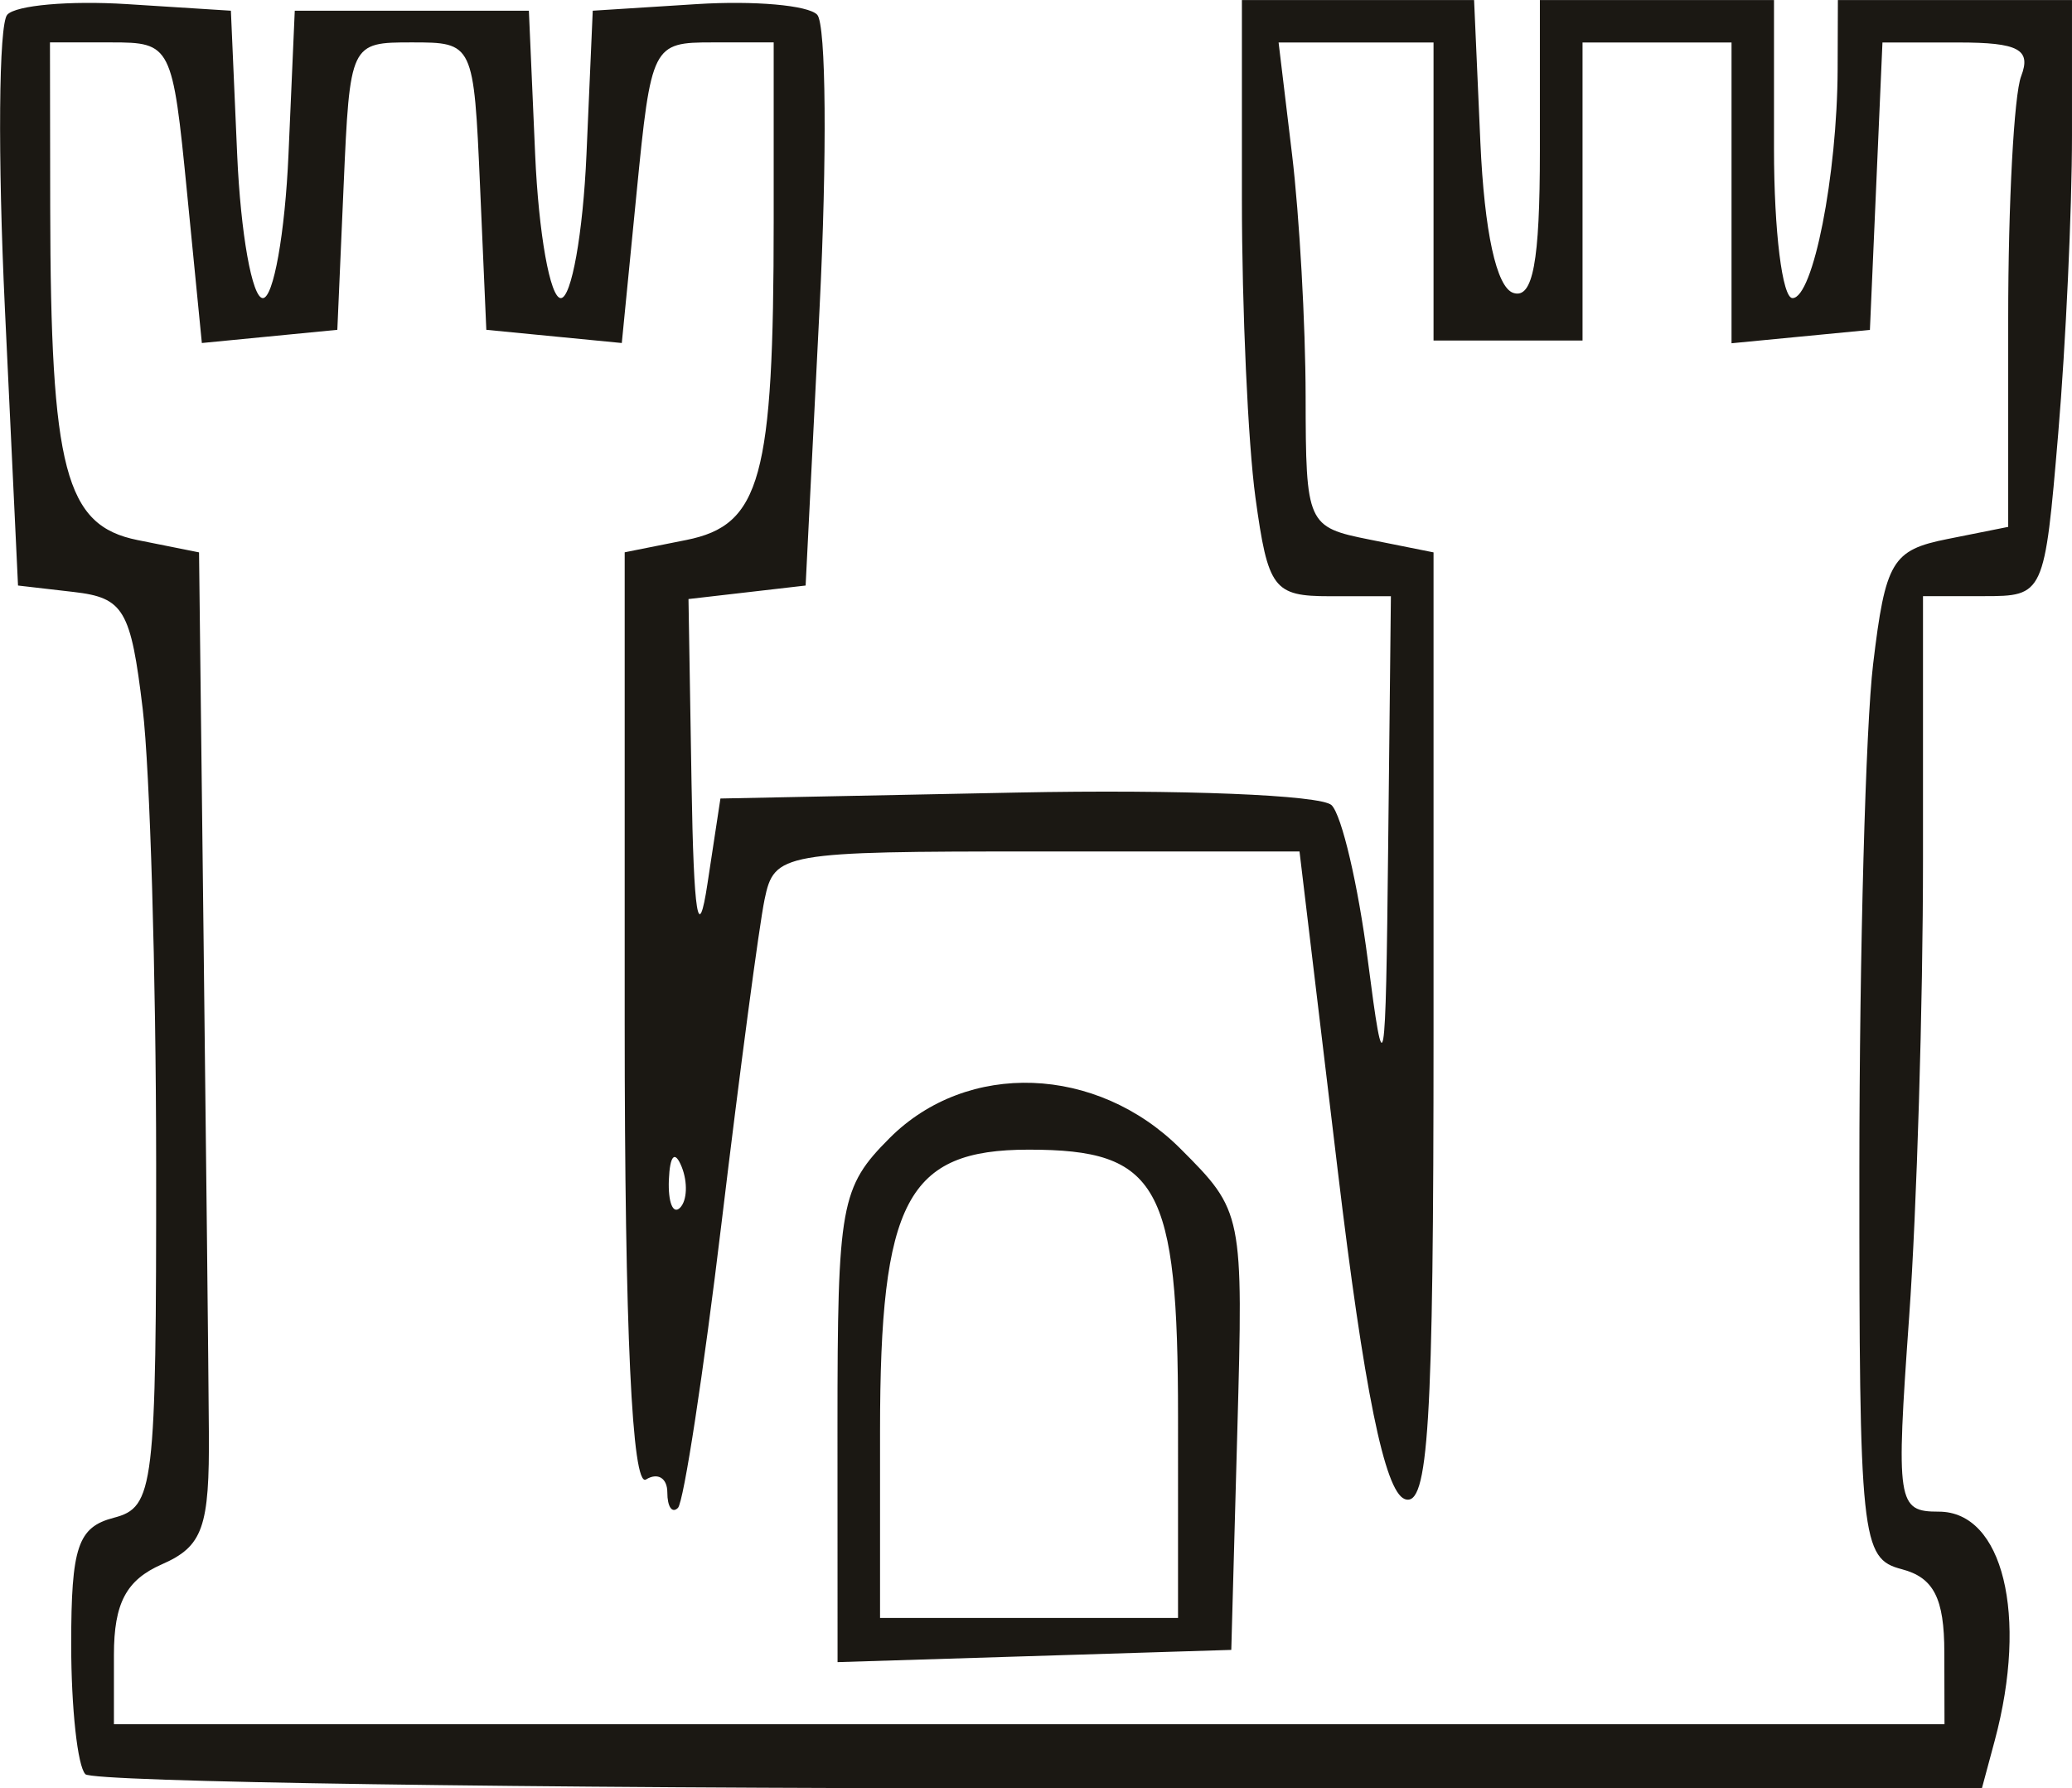 <?xml version="1.0" encoding="UTF-8" standalone="no"?>
<!-- Created with Inkscape (http://www.inkscape.org/) -->

<svg
   width="25.755mm"
   height="22.225mm"
   viewBox="0 0 25.755 22.225"
   version="1.1"
   id="svg5"
   xml:space="preserve"
   inkscape:version="1.2.2 (732a01da63, 2022-12-09)"
   sodipodi:docname="Фэнтези-light.svg"
   xmlns:inkscape="http://www.inkscape.org/namespaces/inkscape"
   xmlns:sodipodi="http://sodipodi.sourceforge.net/DTD/sodipodi-0.dtd"
   xmlns="http://www.w3.org/2000/svg"
   xmlns:svg="http://www.w3.org/2000/svg"><sodipodi:namedview
     id="namedview7"
     pagecolor="#ffffff"
     bordercolor="#000000"
     borderopacity="0.25"
     inkscape:showpageshadow="2"
     inkscape:pageopacity="0.0"
     inkscape:pagecheckerboard="0"
     inkscape:deskcolor="#d1d1d1"
     inkscape:document-units="mm"
     showgrid="false"
     inkscape:zoom="0.49085999"
     inkscape:cx="283.17647"
     inkscape:cy="122.23445"
     inkscape:window-width="1366"
     inkscape:window-height="705"
     inkscape:window-x="-8"
     inkscape:window-y="-8"
     inkscape:window-maximized="1"
     inkscape:current-layer="layer1" /><defs
     id="defs2" /><g
     inkscape:label="Слой 1"
     inkscape:groupmode="layer"
     id="layer1"
     transform="translate(391.606,-111.601)"><path
       d="m -390.545,133.65 c -0.097,-0.097 -0.176,-0.823 -0.176,-1.612 0,-1.213 0.082,-1.457 0.529,-1.574 0.502,-0.131 0.529,-0.36 0.527,-4.407 -10e-4,-2.348 -0.077,-4.887 -0.167,-5.644 -0.148,-1.236 -0.235,-1.383 -0.858,-1.455 l -0.692,-0.08 -0.163,-3.44 c -0.09,-1.892 -0.077,-3.536 0.029,-3.654 0.106,-0.118 0.775,-0.177 1.486,-0.132 l 1.294,0.082 0.078,1.786 c 0.043,0.982 0.186,1.786 0.319,1.786 0.132,0 0.276,-0.804 0.319,-1.786 l 0.078,-1.786 h 1.455 1.455 l 0.078,1.786 c 0.043,0.982 0.186,1.786 0.319,1.786 0.132,0 0.276,-0.804 0.319,-1.786 l 0.078,-1.786 1.294,-0.082 c 0.712,-0.045 1.385,0.014 1.496,0.132 0.111,0.118 0.124,1.762 0.029,3.654 l -0.173,3.44 -0.728,0.084 -0.728,0.084 0.038,2.298 c 0.027,1.64 0.084,1.995 0.198,1.239 l 0.161,-1.058 3.683,-0.074 c 2.026,-0.041 3.787,0.03 3.914,0.157 0.127,0.127 0.33,0.994 0.45,1.926 0.205,1.586 0.222,1.495 0.253,-1.414 l 0.034,-3.109 h -0.758 c -0.701,0 -0.77,-0.092 -0.926,-1.228 -0.092,-0.675 -0.168,-2.342 -0.168,-3.704 v -2.477 h 1.443 1.443 l 0.078,1.765 c 0.05,1.117 0.2,1.805 0.409,1.874 0.244,0.081 0.331,-0.384 0.331,-1.765 v -1.874 h 1.455 1.455 v 1.852 c 0,1.019 0.103,1.852 0.23,1.852 0.256,0 0.556,-1.523 0.561,-2.844 l 0.003,-0.86 h 1.455 1.455 v 1.68 c 0,0.924 -0.077,2.591 -0.171,3.704 -0.17,2.01 -0.177,2.024 -0.926,2.024 h -0.755 v 3.267 c 0,1.797 -0.077,4.356 -0.172,5.689 -0.165,2.318 -0.149,2.422 0.369,2.422 0.797,0 1.112,1.289 0.695,2.844 l -0.16,0.595 h -11.699 c -6.434,0 -11.778,-0.079 -11.875,-0.176 z m 23.107,-1.513 c 0,-0.673 -0.132,-0.93 -0.529,-1.034 -0.505,-0.132 -0.529,-0.36 -0.527,-4.992 10e-4,-2.669 0.078,-5.485 0.171,-6.257 0.153,-1.278 0.236,-1.417 0.924,-1.554 l 0.755,-0.151 v -2.591 c 0,-1.425 0.072,-2.779 0.161,-3.01 0.128,-0.333 -0.031,-0.419 -0.782,-0.419 h -0.942 l -0.078,1.786 -0.078,1.786 -0.86,0.083 -0.86,0.083 v -1.869 -1.869 h -0.926 -0.926 v 1.852 1.852 h -0.926 -0.926 v -1.852 -1.852 h -0.963 -0.963 l 0.167,1.389 c 0.092,0.764 0.168,2.118 0.169,3.01 0.002,1.588 0.018,1.624 0.796,1.779 l 0.794,0.159 v 5.951 c 0,4.905 -0.063,5.927 -0.359,5.814 -0.249,-0.096 -0.505,-1.354 -0.833,-4.093 l -0.474,-3.955 h -3.263 c -3.171,0 -3.266,0.017 -3.386,0.595 -0.068,0.327 -0.308,2.133 -0.534,4.013 -0.226,1.88 -0.471,3.477 -0.543,3.55 -0.073,0.073 -0.132,-0.014 -0.132,-0.192 0,-0.178 -0.119,-0.251 -0.265,-0.161 -0.173,0.107 -0.265,-1.852 -0.265,-5.68 v -5.843 l 0.766,-0.153 c 0.926,-0.185 1.086,-0.768 1.086,-3.968 v -2.216 h -0.76 c -0.747,0 -0.763,0.03 -0.944,1.868 l -0.184,1.868 -0.842,-0.082 -0.842,-0.082 -0.078,-1.786 c -0.078,-1.778 -0.082,-1.786 -0.848,-1.786 -0.766,0 -0.77,0.008 -0.848,1.786 l -0.078,1.786 -0.842,0.082 -0.842,0.082 -0.184,-1.868 c -0.181,-1.837 -0.196,-1.868 -0.944,-1.868 h -0.76 l 0.003,2.051 c 0.005,3.264 0.186,3.954 1.086,4.134 l 0.764,0.153 0.056,4.769 c 0.031,2.623 0.061,5.394 0.066,6.158 0.009,1.192 -0.074,1.426 -0.585,1.65 -0.442,0.194 -0.595,0.483 -0.595,1.124 v 0.863 h 11.377 11.377 z m -13.758,-2.811 c 0,-2.761 0.038,-2.97 0.649,-3.582 0.965,-0.965 2.575,-0.905 3.614,0.133 0.778,0.778 0.782,0.799 0.707,3.506 l -0.075,2.723 -2.447,0.076 -2.447,0.076 z m 4.233,-0.111 c 0,-2.89 -0.243,-3.326 -1.856,-3.326 -1.513,0 -1.848,0.634 -1.848,3.498 v 2.322 h 1.852 1.852 z m -6.169,-3.111 c -0.085,-0.211 -0.147,-0.148 -0.16,0.16 -0.011,0.279 0.051,0.435 0.139,0.347 0.088,-0.088 0.097,-0.316 0.021,-0.507 z"
       style="fill:#1b1813;stroke-width:0.265;fill-opacity:1"
       id="path926" /></g></svg>
